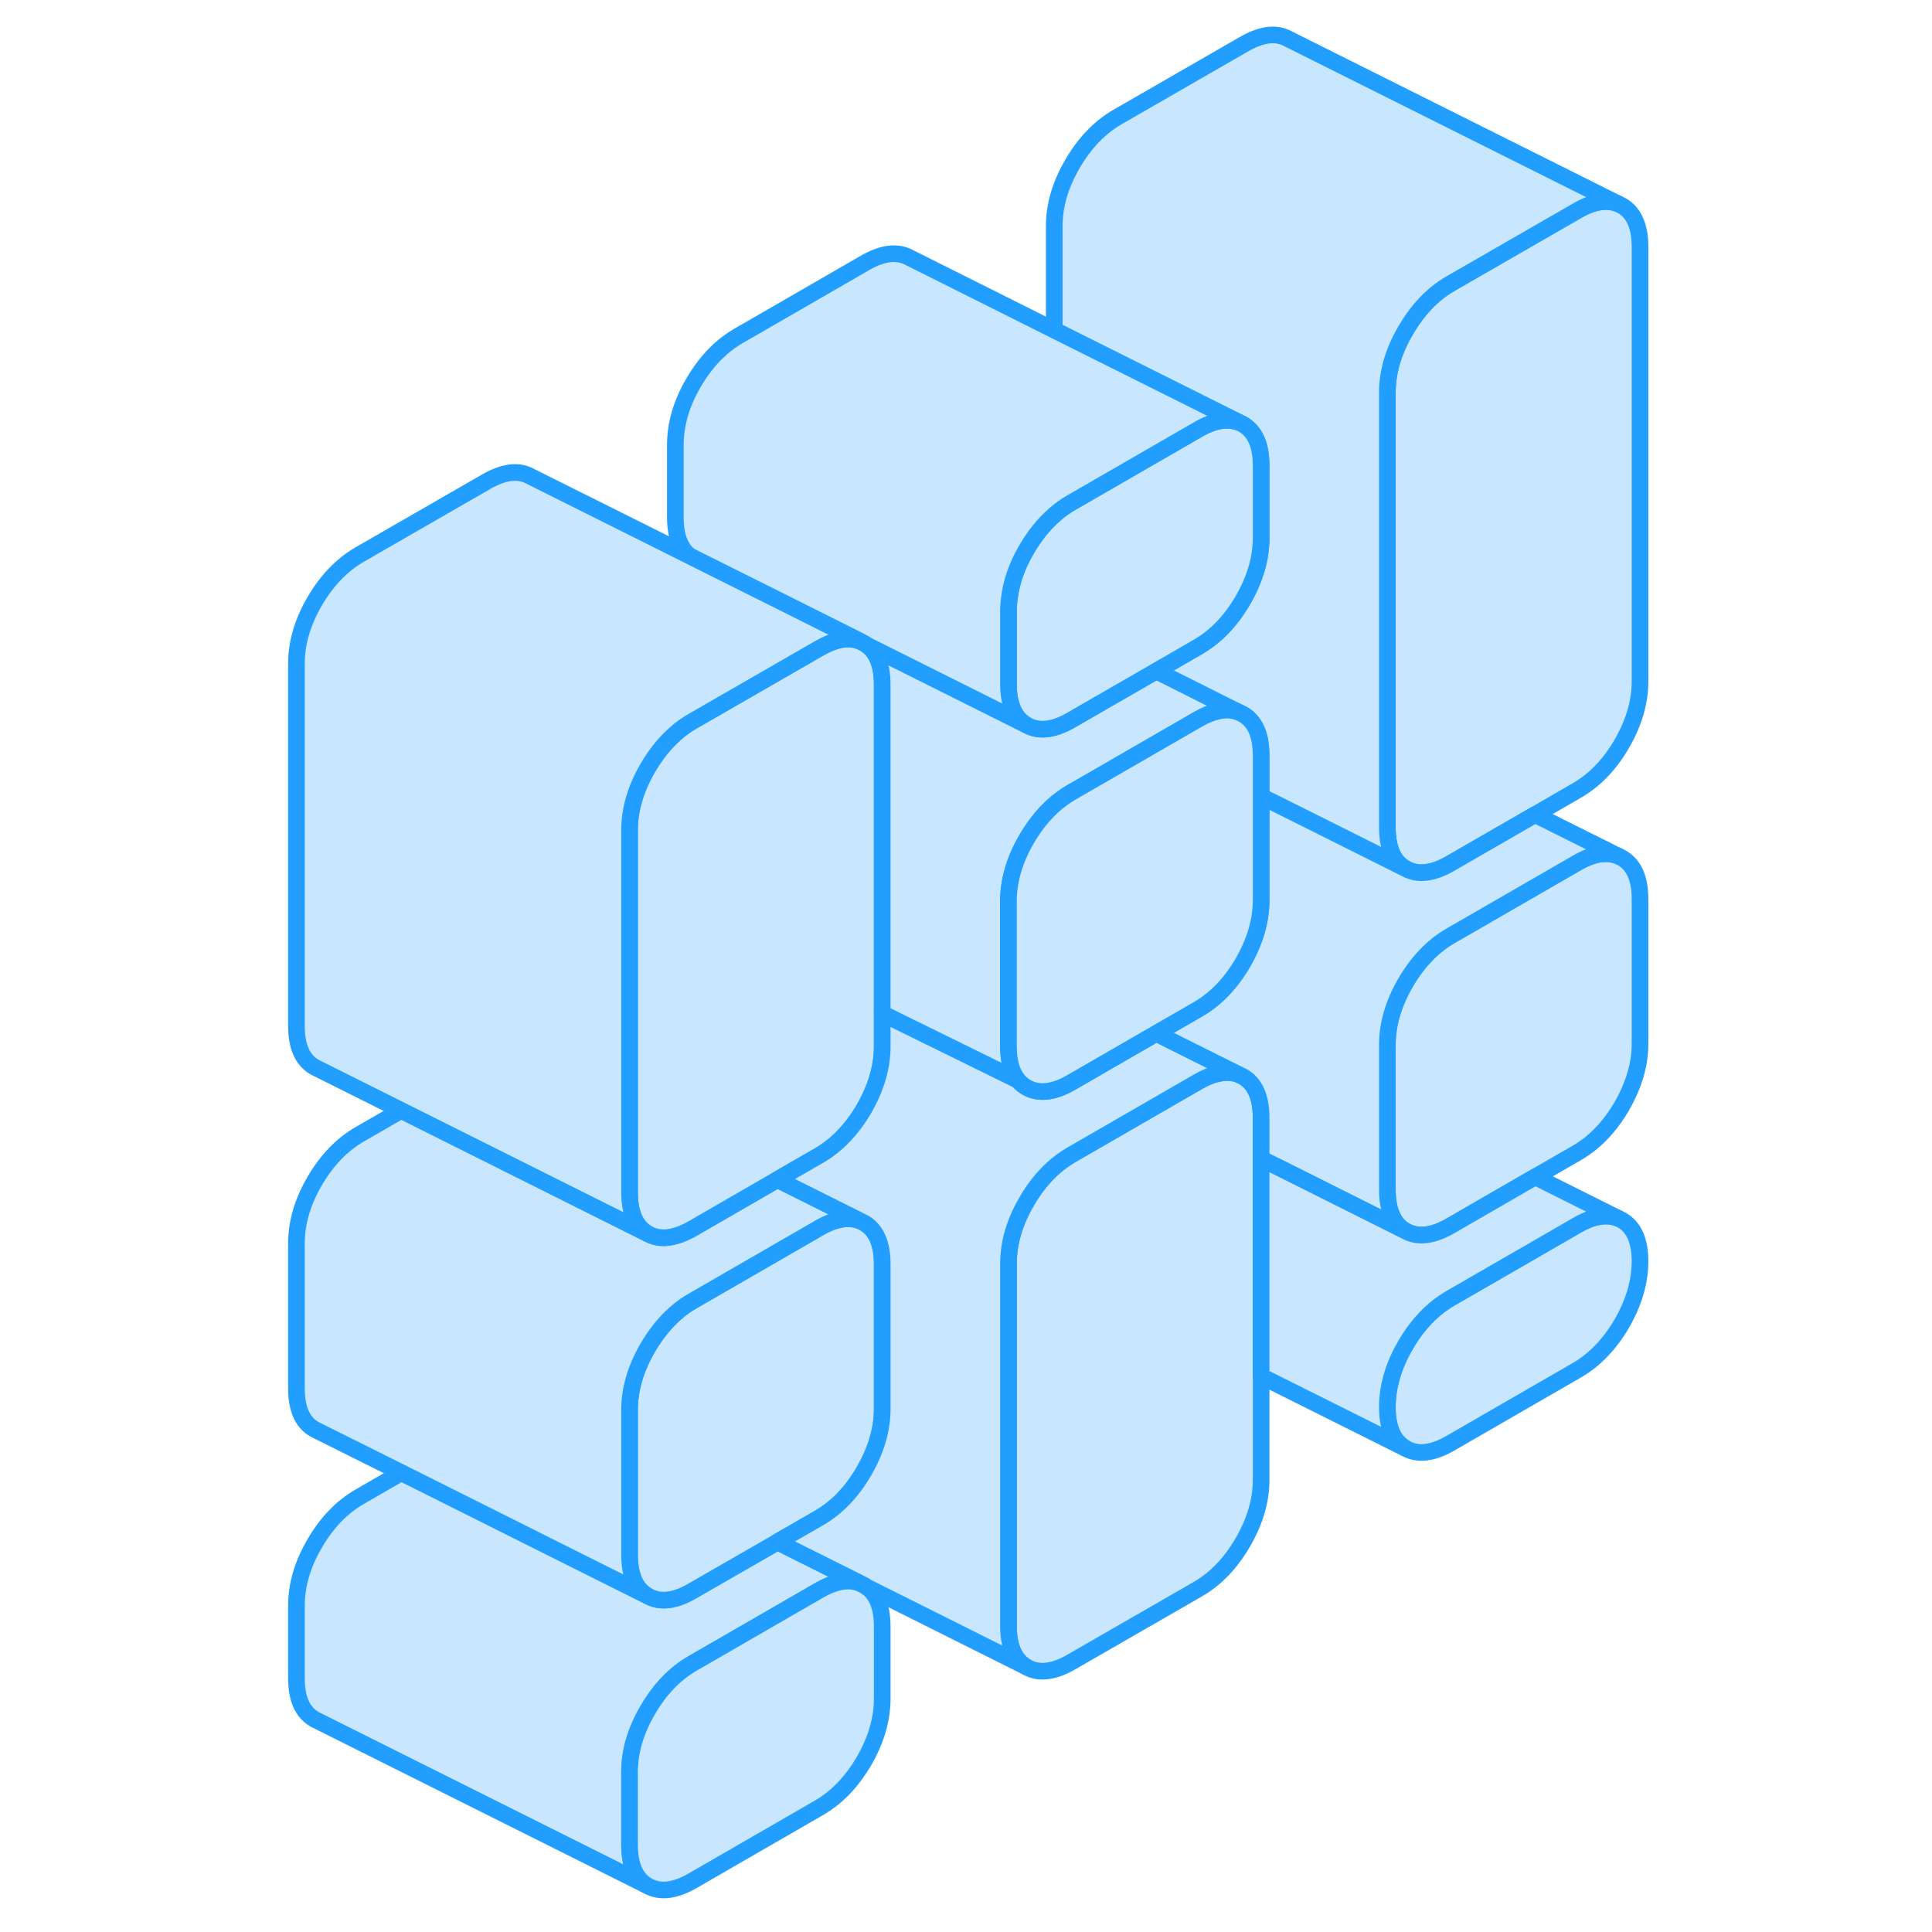<svg width="48" height="48" viewBox="0 0 86 116" fill="#c8e7ff" xmlns="http://www.w3.org/2000/svg" stroke-width="1px" stroke-linecap="round" stroke-linejoin="round"><path d="M83.469 14.82V40.92C83.469 42.16 83.099 43.4 82.379 44.65C81.649 45.91 80.749 46.84 79.679 47.46L77.169 48.91L72.089 51.84C71.019 52.46 70.119 52.56 69.389 52.15C68.659 51.74 68.299 50.91 68.299 49.68V23.57C68.299 22.34 68.659 21.1 69.389 19.85C70.119 18.59 71.019 17.65 72.089 17.03L79.679 12.66C80.639 12.1 81.469 11.96 82.159 12.24L82.379 12.35C83.099 12.76 83.469 13.59 83.469 14.82Z" stroke="#229EFF" stroke-linejoin="round"/><path d="M83.469 75.73C83.469 76.96 83.099 78.21 82.379 79.46C81.649 80.71 80.749 81.65 79.679 82.27L72.089 86.65C71.019 87.27 70.119 87.37 69.389 86.96C68.659 86.54 68.299 85.72 68.299 84.49C68.299 83.26 68.659 82.01 69.389 80.76C70.119 79.5 71.019 78.57 72.089 77.95L79.679 73.57C80.639 73.01 81.469 72.88 82.159 73.15L82.379 73.26C83.099 73.67 83.469 74.5 83.469 75.73Z" stroke="#229EFF" stroke-linejoin="round"/><path d="M60.719 67.11V88.87C60.719 90.1 60.349 91.34 59.629 92.59C58.899 93.85 57.999 94.79 56.929 95.41L49.339 99.78C48.269 100.4 47.369 100.51 46.639 100.09C45.909 99.68 45.549 98.85 45.549 97.62V75.87C45.549 74.63 45.909 73.39 46.639 72.14C47.369 70.88 48.269 69.95 49.339 69.33L54.399 66.41L56.929 64.95C57.359 64.7 57.769 64.53 58.139 64.46C58.609 64.35 59.029 64.38 59.409 64.53L59.629 64.64C60.349 65.05 60.719 65.88 60.719 67.11Z" stroke="#229EFF" stroke-linejoin="round"/><path d="M83.469 53.98V62.68C83.469 63.91 83.099 65.15 82.379 66.41C81.649 67.66 80.749 68.6 79.679 69.22L77.179 70.66L72.089 73.6C71.019 74.22 70.119 74.32 69.389 73.91C68.659 73.49 68.299 72.67 68.299 71.43V62.73C68.299 61.5 68.659 60.26 69.389 59C70.119 57.75 71.019 56.81 72.089 56.19L79.679 51.81C80.639 51.25 81.469 51.12 82.159 51.4L82.379 51.51C83.099 51.92 83.469 52.74 83.469 53.98Z" stroke="#229EFF" stroke-linejoin="round"/><path d="M36.659 95.07C36.599 95.05 36.539 95.03 36.479 95.01C35.829 94.81 35.059 94.98 34.179 95.49L26.589 99.87C25.519 100.49 24.619 101.42 23.889 102.68C23.159 103.93 22.799 105.17 22.799 106.41V110.76C22.799 111.99 23.159 112.81 23.889 113.23L3.889 103.23C3.159 102.81 2.799 101.99 2.799 100.76V96.41C2.799 95.17 3.159 93.93 3.889 92.68C4.619 91.42 5.519 90.49 6.589 89.87L9.099 88.42L17.909 92.83L23.889 95.82C24.619 96.24 25.519 96.14 26.589 95.51L31.649 92.6L31.679 92.58L36.659 95.07Z" stroke="#229EFF" stroke-linejoin="round"/><path d="M36.879 73.42L36.659 73.31C35.969 73.04 35.139 73.17 34.179 73.73L26.589 78.11C26.219 78.32 25.869 78.57 25.549 78.86C24.919 79.41 24.369 80.1 23.889 80.92C23.159 82.18 22.799 83.42 22.799 84.65V93.35C22.799 94.59 23.159 95.41 23.889 95.82C24.619 96.24 25.519 96.14 26.589 95.51L31.649 92.6L31.679 92.58L34.179 91.14C35.249 90.52 36.149 89.58 36.879 88.33C37.589 87.09 37.959 85.87 37.969 84.66V75.89C37.969 74.66 37.599 73.84 36.879 73.42Z" stroke="#229EFF" stroke-linejoin="round"/><path d="M36.659 73.31C35.969 73.04 35.139 73.17 34.179 73.73L26.589 78.11C26.219 78.32 25.869 78.57 25.549 78.86C24.919 79.41 24.369 80.1 23.889 80.92C23.159 82.18 22.799 83.42 22.799 84.65V93.35C22.799 94.59 23.159 95.41 23.889 95.82L17.909 92.83L9.099 88.42L4.109 85.93L3.889 85.82C3.159 85.41 2.799 84.59 2.799 83.35V74.65C2.799 73.42 3.159 72.18 3.889 70.92C4.619 69.67 5.519 68.73 6.589 68.11L9.089 66.67L17.969 71.11L23.889 74.07C24.369 74.34 24.919 74.39 25.549 74.21C25.879 74.12 26.219 73.97 26.589 73.76L31.679 70.82L36.659 73.31Z" stroke="#229EFF" stroke-linejoin="round"/><path d="M37.969 41.09V62.84C37.969 64.07 37.599 65.32 36.879 66.57C36.149 67.82 35.249 68.76 34.179 69.38L31.679 70.82L26.589 73.76C26.219 73.97 25.879 74.12 25.549 74.21C24.919 74.39 24.369 74.34 23.889 74.07C23.159 73.65 22.799 72.83 22.799 71.6V49.84C22.799 48.61 23.159 47.37 23.889 46.11C24.369 45.29 24.919 44.6 25.549 44.05C25.869 43.76 26.219 43.51 26.589 43.3L34.179 38.93C35.059 38.42 35.829 38.25 36.479 38.45C36.539 38.47 36.599 38.49 36.659 38.51L36.879 38.62C36.939 38.65 36.999 38.69 37.049 38.73H37.059C37.659 39.18 37.969 39.96 37.969 41.09Z" stroke="#229EFF" stroke-linejoin="round"/><path d="M37.969 97.65V102C37.969 103.23 37.599 104.48 36.879 105.73C36.149 106.98 35.249 107.92 34.179 108.54L26.589 112.92C25.519 113.54 24.619 113.64 23.889 113.23C23.159 112.81 22.799 111.99 22.799 110.76V106.41C22.799 105.17 23.159 103.93 23.889 102.68C24.619 101.42 25.519 100.49 26.589 99.87L34.179 95.49C35.059 94.98 35.829 94.81 36.479 95.01C36.539 95.03 36.599 95.05 36.659 95.07L36.879 95.18C36.939 95.21 36.999 95.25 37.049 95.29H37.059C37.659 95.74 37.969 96.53 37.969 97.65Z" stroke="#229EFF" stroke-linejoin="round"/><path d="M59.41 64.53C59.03 64.38 58.61 64.35 58.14 64.46C57.77 64.53 57.36 64.7 56.93 64.95L54.4 66.41L49.34 69.33C48.27 69.95 47.37 70.88 46.64 72.14C45.91 73.39 45.55 74.63 45.55 75.87V97.62C45.55 98.85 45.91 99.68 46.64 100.09L37.06 95.3H37.05C37 95.25 36.94 95.21 36.88 95.18L36.66 95.07L31.68 92.58L34.18 91.14C35.25 90.52 36.15 89.58 36.88 88.33C37.59 87.09 37.96 85.87 37.97 84.66V75.89C37.97 74.66 37.6 73.84 36.88 73.42L36.66 73.31L31.68 70.82L34.18 69.38C35.25 68.76 36.15 67.82 36.88 66.57C37.6 65.32 37.97 64.07 37.97 62.84V60.85L40.72 62.2L46.13 64.86C46.27 65.03 46.44 65.18 46.64 65.29C47.37 65.7 48.27 65.6 49.34 64.98L50.36 64.39L50.88 64.09L54.43 62.04L54.62 62.14L58.66 64.16L59.41 64.53Z" stroke="#229EFF" stroke-linejoin="round"/><path d="M59.408 42.78C59.018 42.62 58.598 42.59 58.128 42.7C57.758 42.78 57.358 42.94 56.928 43.19L54.398 44.65L49.338 47.57C48.268 48.19 47.368 49.13 46.638 50.38C45.908 51.64 45.549 52.88 45.549 54.11V62.81C45.549 63.72 45.738 64.4 46.128 64.86L40.718 62.2L37.968 60.85V41.09C37.968 39.96 37.659 39.18 37.059 38.74L40.718 40.57L46.638 43.53C47.368 43.95 48.268 43.84 49.338 43.22L50.358 42.63L50.878 42.33L54.419 40.29L54.618 40.38L58.648 42.4L59.408 42.78Z" stroke="#229EFF" stroke-linejoin="round"/><path d="M82.159 12.24C81.469 11.96 80.639 12.1 79.679 12.66L72.089 17.03C71.019 17.65 70.119 18.59 69.389 19.85C68.659 21.1 68.299 22.34 68.299 23.57V49.68C68.299 50.91 68.659 51.74 69.389 52.15L63.469 49.19L60.719 47.82V45.36C60.719 44.12 60.349 43.3 59.629 42.89L59.409 42.78L58.649 42.4L54.619 40.38L54.419 40.29L56.929 38.84C57.999 38.22 58.899 37.29 59.629 36.03C60.349 34.78 60.719 33.54 60.719 32.3V27.95C60.719 26.72 60.349 25.9 59.629 25.48L59.409 25.37L48.299 19.82V13.57C48.299 12.34 48.659 11.1 49.389 9.85C50.119 8.59 51.019 7.65 52.089 7.03L59.679 2.66C60.749 2.04 61.649 1.93 62.379 2.35L82.159 12.24Z" stroke="#229EFF" stroke-linejoin="round"/><path d="M60.719 27.95V32.3C60.719 33.54 60.349 34.78 59.629 36.03C58.899 37.29 57.999 38.22 56.929 38.84L54.419 40.29L50.879 42.33L50.359 42.63L49.339 43.22C48.269 43.84 47.369 43.95 46.639 43.53C45.909 43.12 45.549 42.29 45.549 41.06V36.71C45.549 36.44 45.569 36.16 45.609 35.88C45.729 34.92 46.069 33.95 46.639 32.98C47.119 32.16 47.669 31.47 48.299 30.92C48.619 30.63 48.969 30.38 49.339 30.17L56.929 25.79C57.889 25.23 58.719 25.1 59.409 25.37L59.629 25.48C60.349 25.9 60.719 26.72 60.719 27.95Z" stroke="#229EFF" stroke-linejoin="round"/><path d="M59.409 25.37C58.719 25.1 57.889 25.23 56.929 25.79L49.339 30.17C48.969 30.38 48.619 30.63 48.299 30.92C47.669 31.47 47.119 32.16 46.639 32.98C46.069 33.95 45.729 34.92 45.609 35.88C45.569 36.16 45.549 36.44 45.549 36.71V41.06C45.549 42.29 45.909 43.12 46.639 43.53L40.719 40.57L37.059 38.74H37.049C36.999 38.69 36.939 38.65 36.879 38.62L36.659 38.51L31.869 36.11L27.039 33.7L26.479 33.42L26.449 33.4C25.849 32.97 25.549 32.18 25.549 31.06V26.71C25.549 25.48 25.909 24.23 26.639 22.98C27.369 21.73 28.269 20.79 29.339 20.17L36.929 15.79C37.999 15.17 38.899 15.07 39.629 15.48L48.299 19.82L59.409 25.37Z" stroke="#229EFF" stroke-linejoin="round"/><path d="M46.639 65.11L46.129 64.86" stroke="#229EFF" stroke-linejoin="round"/><path d="M82.16 51.4C81.47 51.12 80.64 51.25 79.68 51.81L72.09 56.19C71.02 56.81 70.12 57.75 69.39 59C68.66 60.26 68.3 61.5 68.3 62.73V71.43C68.3 72.67 68.66 73.49 69.39 73.91L61.92 70.17L60.72 69.58V67.11C60.72 65.88 60.35 65.05 59.63 64.64L59.41 64.53L58.66 64.16L54.62 62.14L54.43 62.04L56.93 60.6C58 59.98 58.9 59.04 59.63 57.79C60.35 56.53 60.72 55.29 60.72 54.06V47.82L63.47 49.19L69.39 52.15C70.12 52.56 71.02 52.46 72.09 51.84L77.17 48.91L82.16 51.4Z" stroke="#229EFF" stroke-linejoin="round"/><path d="M82.159 73.15C81.469 72.88 80.639 73.01 79.679 73.57L72.089 77.95C71.019 78.57 70.119 79.5 69.389 80.76C68.659 82.01 68.299 83.25 68.299 84.49C68.299 85.73 68.659 86.54 69.389 86.96L60.719 82.63V69.58L61.919 70.17L69.389 73.91C70.119 74.32 71.019 74.22 72.089 73.6L77.179 70.66L82.159 73.15Z" stroke="#229EFF" stroke-linejoin="round"/><path d="M60.719 45.36V54.06C60.719 55.29 60.349 56.53 59.629 57.79C58.899 59.04 57.999 59.98 56.929 60.6L54.429 62.04L50.879 64.09L50.359 64.39L49.339 64.98C48.269 65.6 47.369 65.7 46.639 65.29C46.439 65.18 46.269 65.03 46.129 64.86C45.739 64.4 45.549 63.72 45.549 62.81V54.11C45.549 52.88 45.909 51.64 46.639 50.38C47.369 49.13 48.269 48.19 49.339 47.57L54.399 44.65L56.929 43.19C57.359 42.94 57.759 42.78 58.129 42.7C58.599 42.59 59.019 42.62 59.409 42.78L59.629 42.89C60.349 43.3 60.719 44.12 60.719 45.36Z" stroke="#229EFF" stroke-linejoin="round"/><path d="M36.659 38.51C36.599 38.49 36.539 38.47 36.479 38.45C35.829 38.25 35.059 38.42 34.179 38.93L26.589 43.3C26.219 43.51 25.869 43.76 25.549 44.05C24.919 44.6 24.369 45.29 23.889 46.11C23.159 47.37 22.799 48.61 22.799 49.84V71.6C22.799 72.83 23.159 73.65 23.889 74.07L17.969 71.11L9.089 66.67L4.109 64.18L3.889 64.07C3.159 63.65 2.799 62.83 2.799 61.6V39.84C2.799 38.61 3.159 37.37 3.889 36.11C4.619 34.86 5.519 33.92 6.589 33.3L14.179 28.93C15.249 28.31 16.149 28.2 16.879 28.62L26.449 33.4L26.479 33.42L27.039 33.7L31.869 36.11L36.659 38.51Z" stroke="#229EFF" stroke-linejoin="round"/></svg>